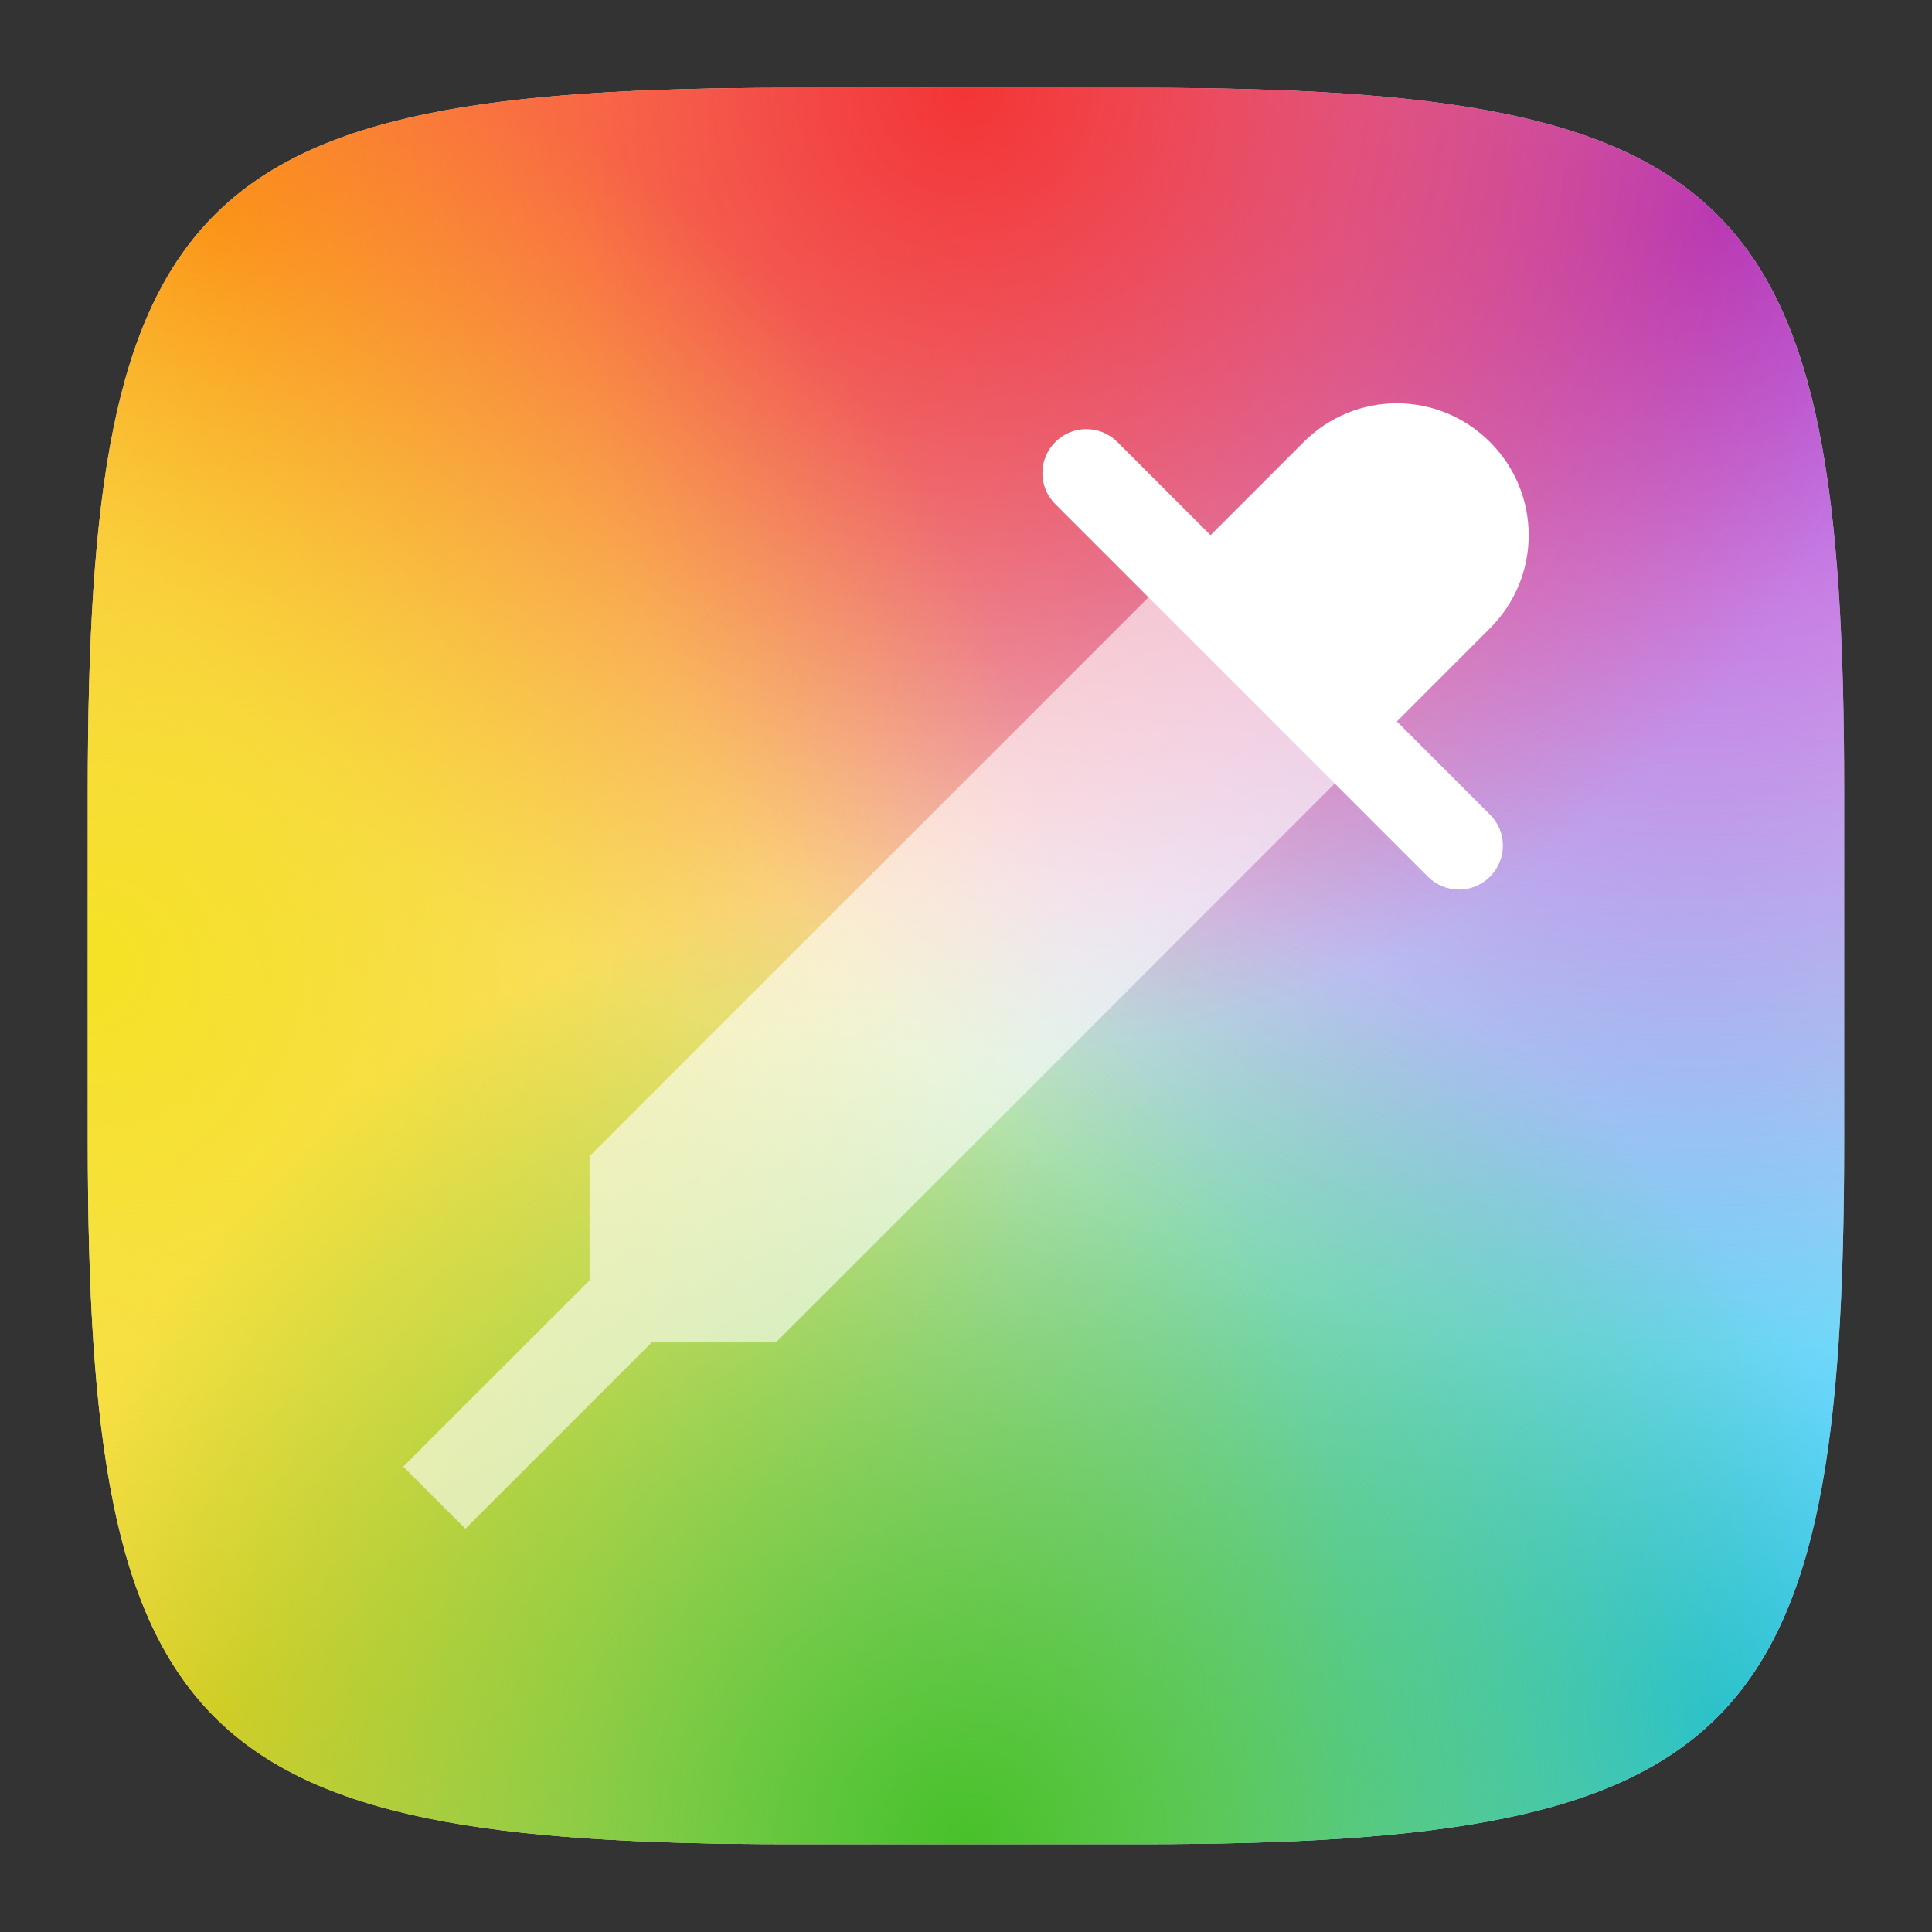 <?xml version="1.0" encoding="UTF-8" standalone="no"?>
<!-- Created with Inkscape (http://www.inkscape.org/) -->

<svg
   width="22"
   height="22"
   viewBox="0 0 22 22"
   version="1.1"
   id="svg5"
   inkscape:version="1.2.1 (9c6d41e410, 2022-07-14)"
   sodipodi:docname="gnome-color-chooser.svg"
   xmlns:inkscape="http://www.inkscape.org/namespaces/inkscape"
   xmlns:sodipodi="http://sodipodi.sourceforge.net/DTD/sodipodi-0.dtd"
   xmlns:xlink="http://www.w3.org/1999/xlink"
   xmlns="http://www.w3.org/2000/svg"
   xmlns:svg="http://www.w3.org/2000/svg">
  <rect x="0" y="0" width="22" height="22" fill="#333333" stroke="none"/>
  <sodipodi:namedview
     id="namedview7"
     pagecolor="#ffffff"
     bordercolor="#000000"
     borderopacity="0.25"
     inkscape:showpageshadow="2"
     inkscape:pageopacity="0.0"
     inkscape:pagecheckerboard="0"
     inkscape:deskcolor="#d1d1d1"
     inkscape:document-units="px"
     showgrid="false"
     inkscape:zoom="38.909091"
     inkscape:cx="11"
     inkscape:cy="11.025701"
     inkscape:window-width="1920"
     inkscape:window-height="1014"
     inkscape:window-x="0"
     inkscape:window-y="32"
     inkscape:window-maximized="1"
     inkscape:current-layer="svg5"
     showguides="false" />
  <defs
     id="defs2">
    <linearGradient
       inkscape:collect="always"
       id="linearGradient1603">
      <stop
         style="stop-color:#ff910c;stop-opacity:1;"
         offset="0"
         id="stop1599" />
      <stop
         style="stop-color:#ff910c;stop-opacity:0;"
         offset="1"
         id="stop1601" />
    </linearGradient>
    <linearGradient
       inkscape:collect="always"
       id="linearGradient3954">
      <stop
         style="stop-color:#24c2f5;stop-opacity:1;"
         offset="0"
         id="stop3950" />
      <stop
         style="stop-color:#24c2f5;stop-opacity:0;"
         offset="1"
         id="stop3952" />
    </linearGradient>
    <linearGradient
       inkscape:collect="always"
       id="linearGradient5569">
      <stop
         style="stop-color:#f5cc24;stop-opacity:1;"
         offset="0"
         id="stop5565" />
      <stop
         style="stop-color:#f5cc24;stop-opacity:0"
         offset="1"
         id="stop5567" />
    </linearGradient>
    <linearGradient
       inkscape:collect="always"
       id="linearGradient7221">
      <stop
         style="stop-color:#f43434;stop-opacity:1;"
         offset="0"
         id="stop7217" />
      <stop
         style="stop-color:#f43434;stop-opacity:0;"
         offset="1"
         id="stop7219" />
    </linearGradient>
    <linearGradient
       inkscape:collect="always"
       id="linearGradient10051">
      <stop
         style="stop-color:#aa3ad4;stop-opacity:1"
         offset="0"
         id="stop10047" />
      <stop
         style="stop-color:#aa3ad4;stop-opacity:0"
         offset="1"
         id="stop10049" />
    </linearGradient>
    <linearGradient
       inkscape:collect="always"
       id="linearGradient15132">
      <stop
         style="stop-color:#f5e224;stop-opacity:1;"
         offset="0"
         id="stop15128" />
      <stop
         style="stop-color:#f5e224;stop-opacity:0;"
         offset="1"
         id="stop15130" />
    </linearGradient>
    <linearGradient
       inkscape:collect="always"
       id="linearGradient12059">
      <stop
         style="stop-color:#47c12a;stop-opacity:1;"
         offset="0"
         id="stop12055" />
      <stop
         style="stop-color:#47c12a;stop-opacity:0;"
         offset="1"
         id="stop12057" />
    </linearGradient>
    <radialGradient
       inkscape:collect="always"
       xlink:href="#linearGradient1603"
       id="radialGradient3936"
       cx="-5.067"
       cy="14.247"
       fx="-5.067"
       fy="14.247"
       r="10"
       gradientUnits="userSpaceOnUse"
       gradientTransform="matrix(0.905,0.953,-0.922,0.876,20.166,-5.201)" />
    <radialGradient
       inkscape:collect="always"
       xlink:href="#linearGradient3954"
       id="radialGradient5424"
       gradientUnits="userSpaceOnUse"
       gradientTransform="matrix(-0.905,-0.953,0.922,-0.876,1.834,27.201)"
       cx="-5.067"
       cy="14.247"
       fx="-5.067"
       fy="14.247"
       r="10" />
    <radialGradient
       inkscape:collect="always"
       xlink:href="#linearGradient5569"
       id="radialGradient5459"
       gradientUnits="userSpaceOnUse"
       gradientTransform="matrix(0.905,-0.953,-0.922,-0.876,20.166,27.201)"
       cx="-5.067"
       cy="14.247"
       fx="-5.067"
       fy="14.247"
       r="10" />
    <radialGradient
       inkscape:collect="always"
       xlink:href="#linearGradient10051"
       id="radialGradient5494"
       gradientUnits="userSpaceOnUse"
       gradientTransform="matrix(-0.905,0.953,0.922,0.876,1.834,-5.201)"
       cx="-5.067"
       cy="14.247"
       fx="-5.067"
       fy="14.247"
       r="10" />
    <radialGradient
       inkscape:collect="always"
       xlink:href="#linearGradient12059"
       id="radialGradient5556"
       cx="11.001"
       cy="20.091"
       fx="11.001"
       fy="20.091"
       r="10"
       gradientUnits="userSpaceOnUse"
       gradientTransform="matrix(1.1,-2.9032775e-4,2.9484349e-4,1.1,-1.107,-1.097)" />
    <radialGradient
       inkscape:collect="always"
       xlink:href="#linearGradient7221"
       id="radialGradient5590"
       gradientUnits="userSpaceOnUse"
       gradientTransform="matrix(1.1,2.9032775e-4,2.9484349e-4,-1.1,-1.107,23.097)"
       cx="11.001"
       cy="20.091"
       fx="11.001"
       fy="20.091"
       r="10" />
    <radialGradient
       inkscape:collect="always"
       xlink:href="#linearGradient15132"
       id="radialGradient5625"
       gradientUnits="userSpaceOnUse"
       gradientTransform="matrix(2.9032775e-4,1.1,-1.1,2.9484349e-4,23.097,-1.107)"
       cx="11.001"
       cy="20.091"
       fx="11.001"
       fy="20.091"
       r="10" />
  </defs>
  <path
     id="path530"
     style="fill:#ffffff;fill-opacity:1;stroke-width:0.75;stroke-linecap:round;stroke-linejoin:round"
     d="M 9,1 C 2.174,1 1,2.205 1,9 v 4 c 0,6.795 1.174,8 8,8 h 4 c 6.826,0 8,-1.205 8,-8 V 9 C 21,2.205 19.826,1 13,1 Z"
     sodipodi:nodetypes="sssssssss" />
  <path
     d="M 9,1 C 2.174,1 1,2.205 1,9 v 4 c 0,6.795 1.174,8 8,8 h 4 c 6.826,0 8,-1.205 8,-8 V 9 C 21,2.205 19.826,1 13,1 Z"
     style="fill:url(#radialGradient3936);fill-opacity:1;stroke-width:0.75;stroke-linecap:round;stroke-linejoin:round"
     id="path3905"
     sodipodi:nodetypes="sssssssss" />
  <path
     d="m 13,21 c 6.826,0 8,-1.205 8,-8 V 9 C 21,2.205 19.826,1 13,1 H 9 C 2.174,1 1,2.205 1,9 v 4 c 0,6.795 1.174,8 8,8 z"
     style="fill:url(#radialGradient5424);fill-opacity:1;stroke-width:0.75;stroke-linecap:round;stroke-linejoin:round"
     id="path5400"
     sodipodi:nodetypes="sssssssss" />
  <path
     d="m 9,21 c -6.826,0 -8,-1.205 -8,-8 V 9 c 0,-6.795 1.174,-8 8,-8 H 13 c 6.826,0 8,1.205 8,8 V 13 c 0,6.795 -1.174,8 -8,8 z"
     style="fill:url(#radialGradient5459);fill-opacity:1;stroke-width:0.75;stroke-linecap:round;stroke-linejoin:round"
     id="path5435" />
  <path
     d="m 13,1 c 6.826,0 8,1.205 8,8 v 4 c 0,6.795 -1.174,8 -8,8 H 9 C 2.174,21 1,19.795 1,13 V 9 C 1,2.205 2.174,1 9,1 Z"
     style="fill:url(#radialGradient5494);fill-opacity:1.0;stroke-width:0.75;stroke-linecap:round;stroke-linejoin:round"
     id="path5470" />
  <path
     d="m 9,21 c -6.826,0 -8,-1.205 -8,-8 V 9 c 0,-6.795 1.174,-8 8,-8 H 13 c 6.826,0 8,1.205 8,8 v 4 c 0,6.795 -1.174,8 -8,8 z"
     style="fill:url(#radialGradient5590);fill-opacity:1.0;stroke-width:0.75;stroke-linecap:round;stroke-linejoin:round"
     id="path5566" />
  <path
     d="M 21,9 C 21,2.174 19.795,1 13,1 H 9 c -6.795,0 -8,1.174 -8,8 v 4 c 0,6.826 1.205,8 8,8 H 13 c 6.795,0 8,-1.174 8,-8 z"
     style="fill:url(#radialGradient5625);fill-opacity:1.0;stroke-width:0.75;stroke-linecap:round;stroke-linejoin:round"
     id="path5601" />
  <path
     d="m 9,1 c -6.826,0 -8,1.205 -8,8 V 13 c 0,6.795 1.174,8 8,8 H 13 c 6.826,0 8,-1.205 8,-8 V 9 C 21,2.205 19.826,1 13,1 Z"
     style="fill:url(#radialGradient5556);fill-opacity:1;stroke-width:0.75;stroke-linecap:round;stroke-linejoin:round"
     id="path5525"
     sodipodi:nodetypes="sssssssss" />
  <g
     id="g7063"
     transform="rotate(45,12.193,16.444)">
    <path
       id="rect7067"
       style="opacity:1;fill:#ffffff;stroke-linecap:round;stroke-linejoin:round"
       d="M 7.5,5 C 6.669,5 6,5.669 6,6.5 V 8 H 4.5 C 4.223,8 4,8.223 4,8.5 4,8.777 4.223,9 4.5,9 h 6 C 10.777,9 11,8.777 11,8.5 11,8.223 10.777,8 10.5,8 H 9 V 6.5 C 9,5.669 8.331,5 7.5,5 Z" />
    <path
       id="path6998"
       style="opacity:0.6;fill:#ffffff;stroke-linecap:round;stroke-linejoin:round"
       d="m 6,8 v 10 l 1,1 v 3 H 8 V 19 L 9,18 V 8 Z"
       sodipodi:nodetypes="ccccccccc" />
  </g>
</svg>
